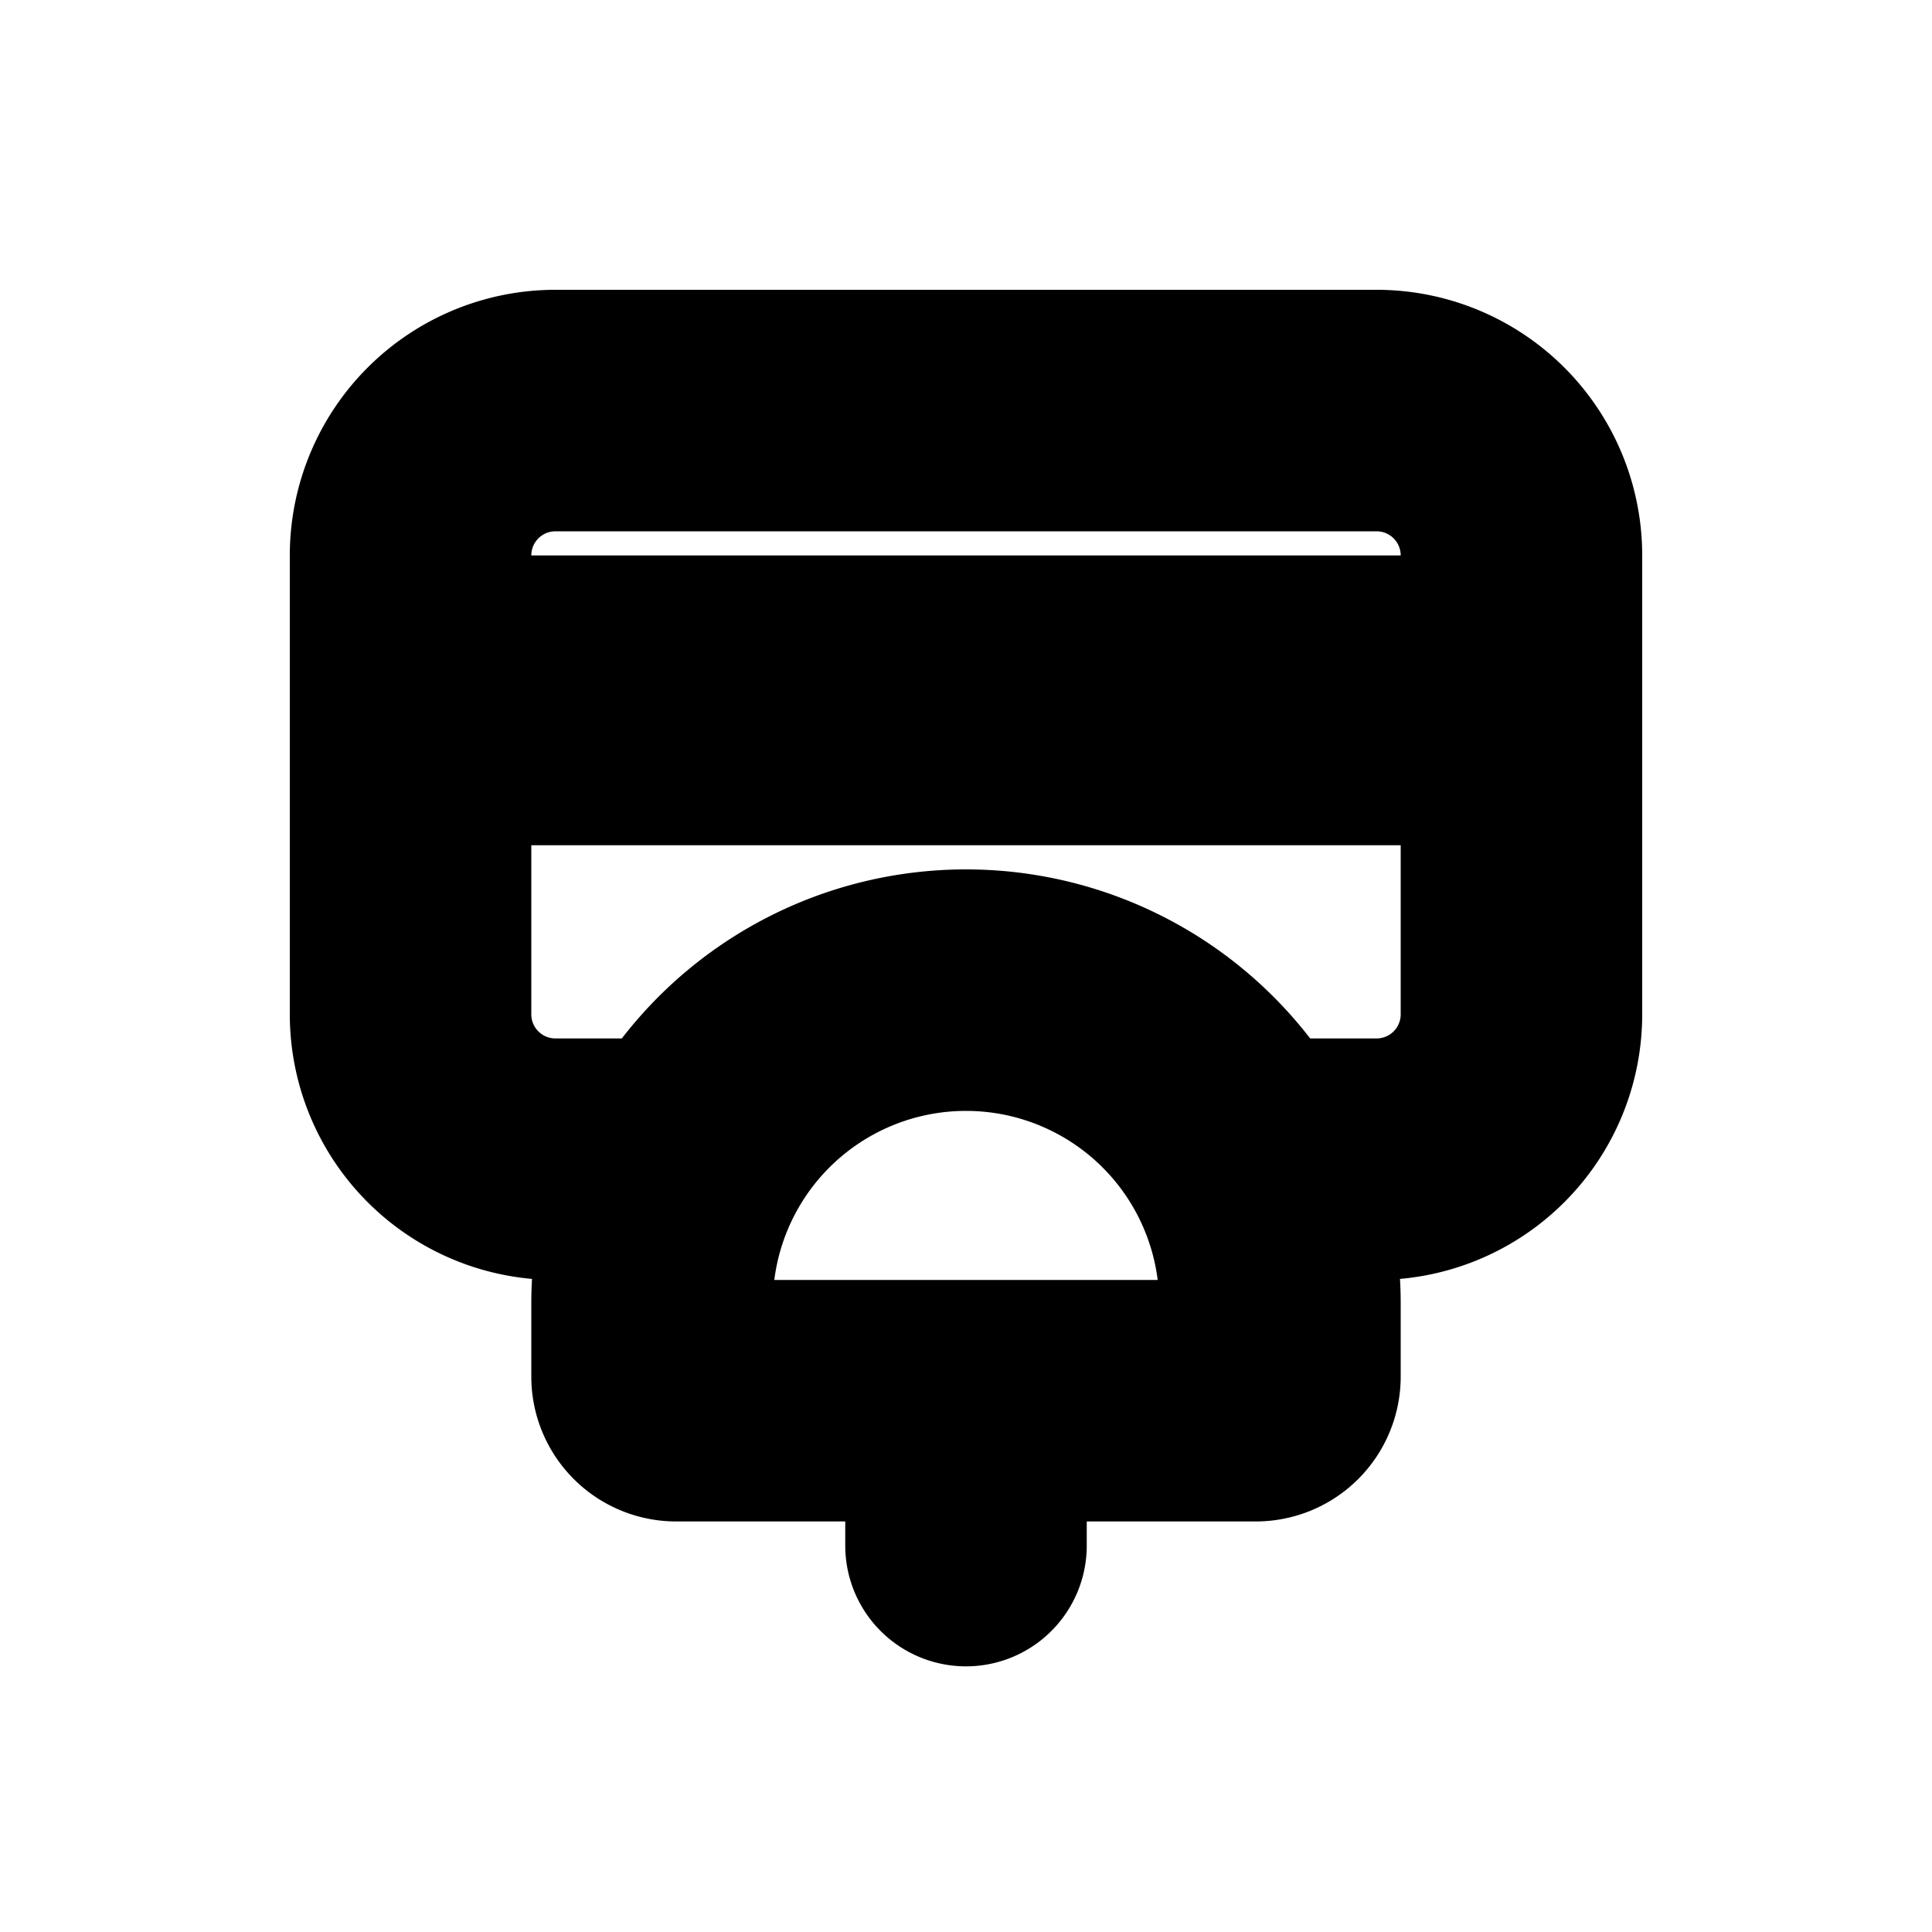 <svg xmlns="http://www.w3.org/2000/svg" viewBox="0 0 20 20" fill="currentColor" stroke="currentColor"><path fill-rule="evenodd" d="M5.75 3.5A2.25 2.25 0 0 0 3.5 5.75v4.75a2.25 2.25 0 0 0 2.25 2.25h.32q-.07.365-.07.75v.75a1 1 0 0 0 1 1h2.25V16a.75.75 0 0 0 1.5 0v-.75H13a1 1 0 0 0 1-1v-.75a4 4 0 0 0-.07-.75h.32a2.25 2.25 0 0 0 2.25-2.25V5.75a2.25 2.25 0 0 0-2.25-2.25zm6.75 10.25v-.25a2.5 2.5 0 0 0-5 0v.25zM10 9.5a4 4 0 0 0-3.308 1.75H5.75A.75.75 0 0 1 5 10.5V8.25h10v2.25a.75.75 0 0 1-.75.75h-.942A4 4 0 0 0 10 9.5m5-3.25v-.5a.75.75 0 0 0-.75-.75h-8.5a.75.75 0 0 0-.75.75v.5z"/></svg>